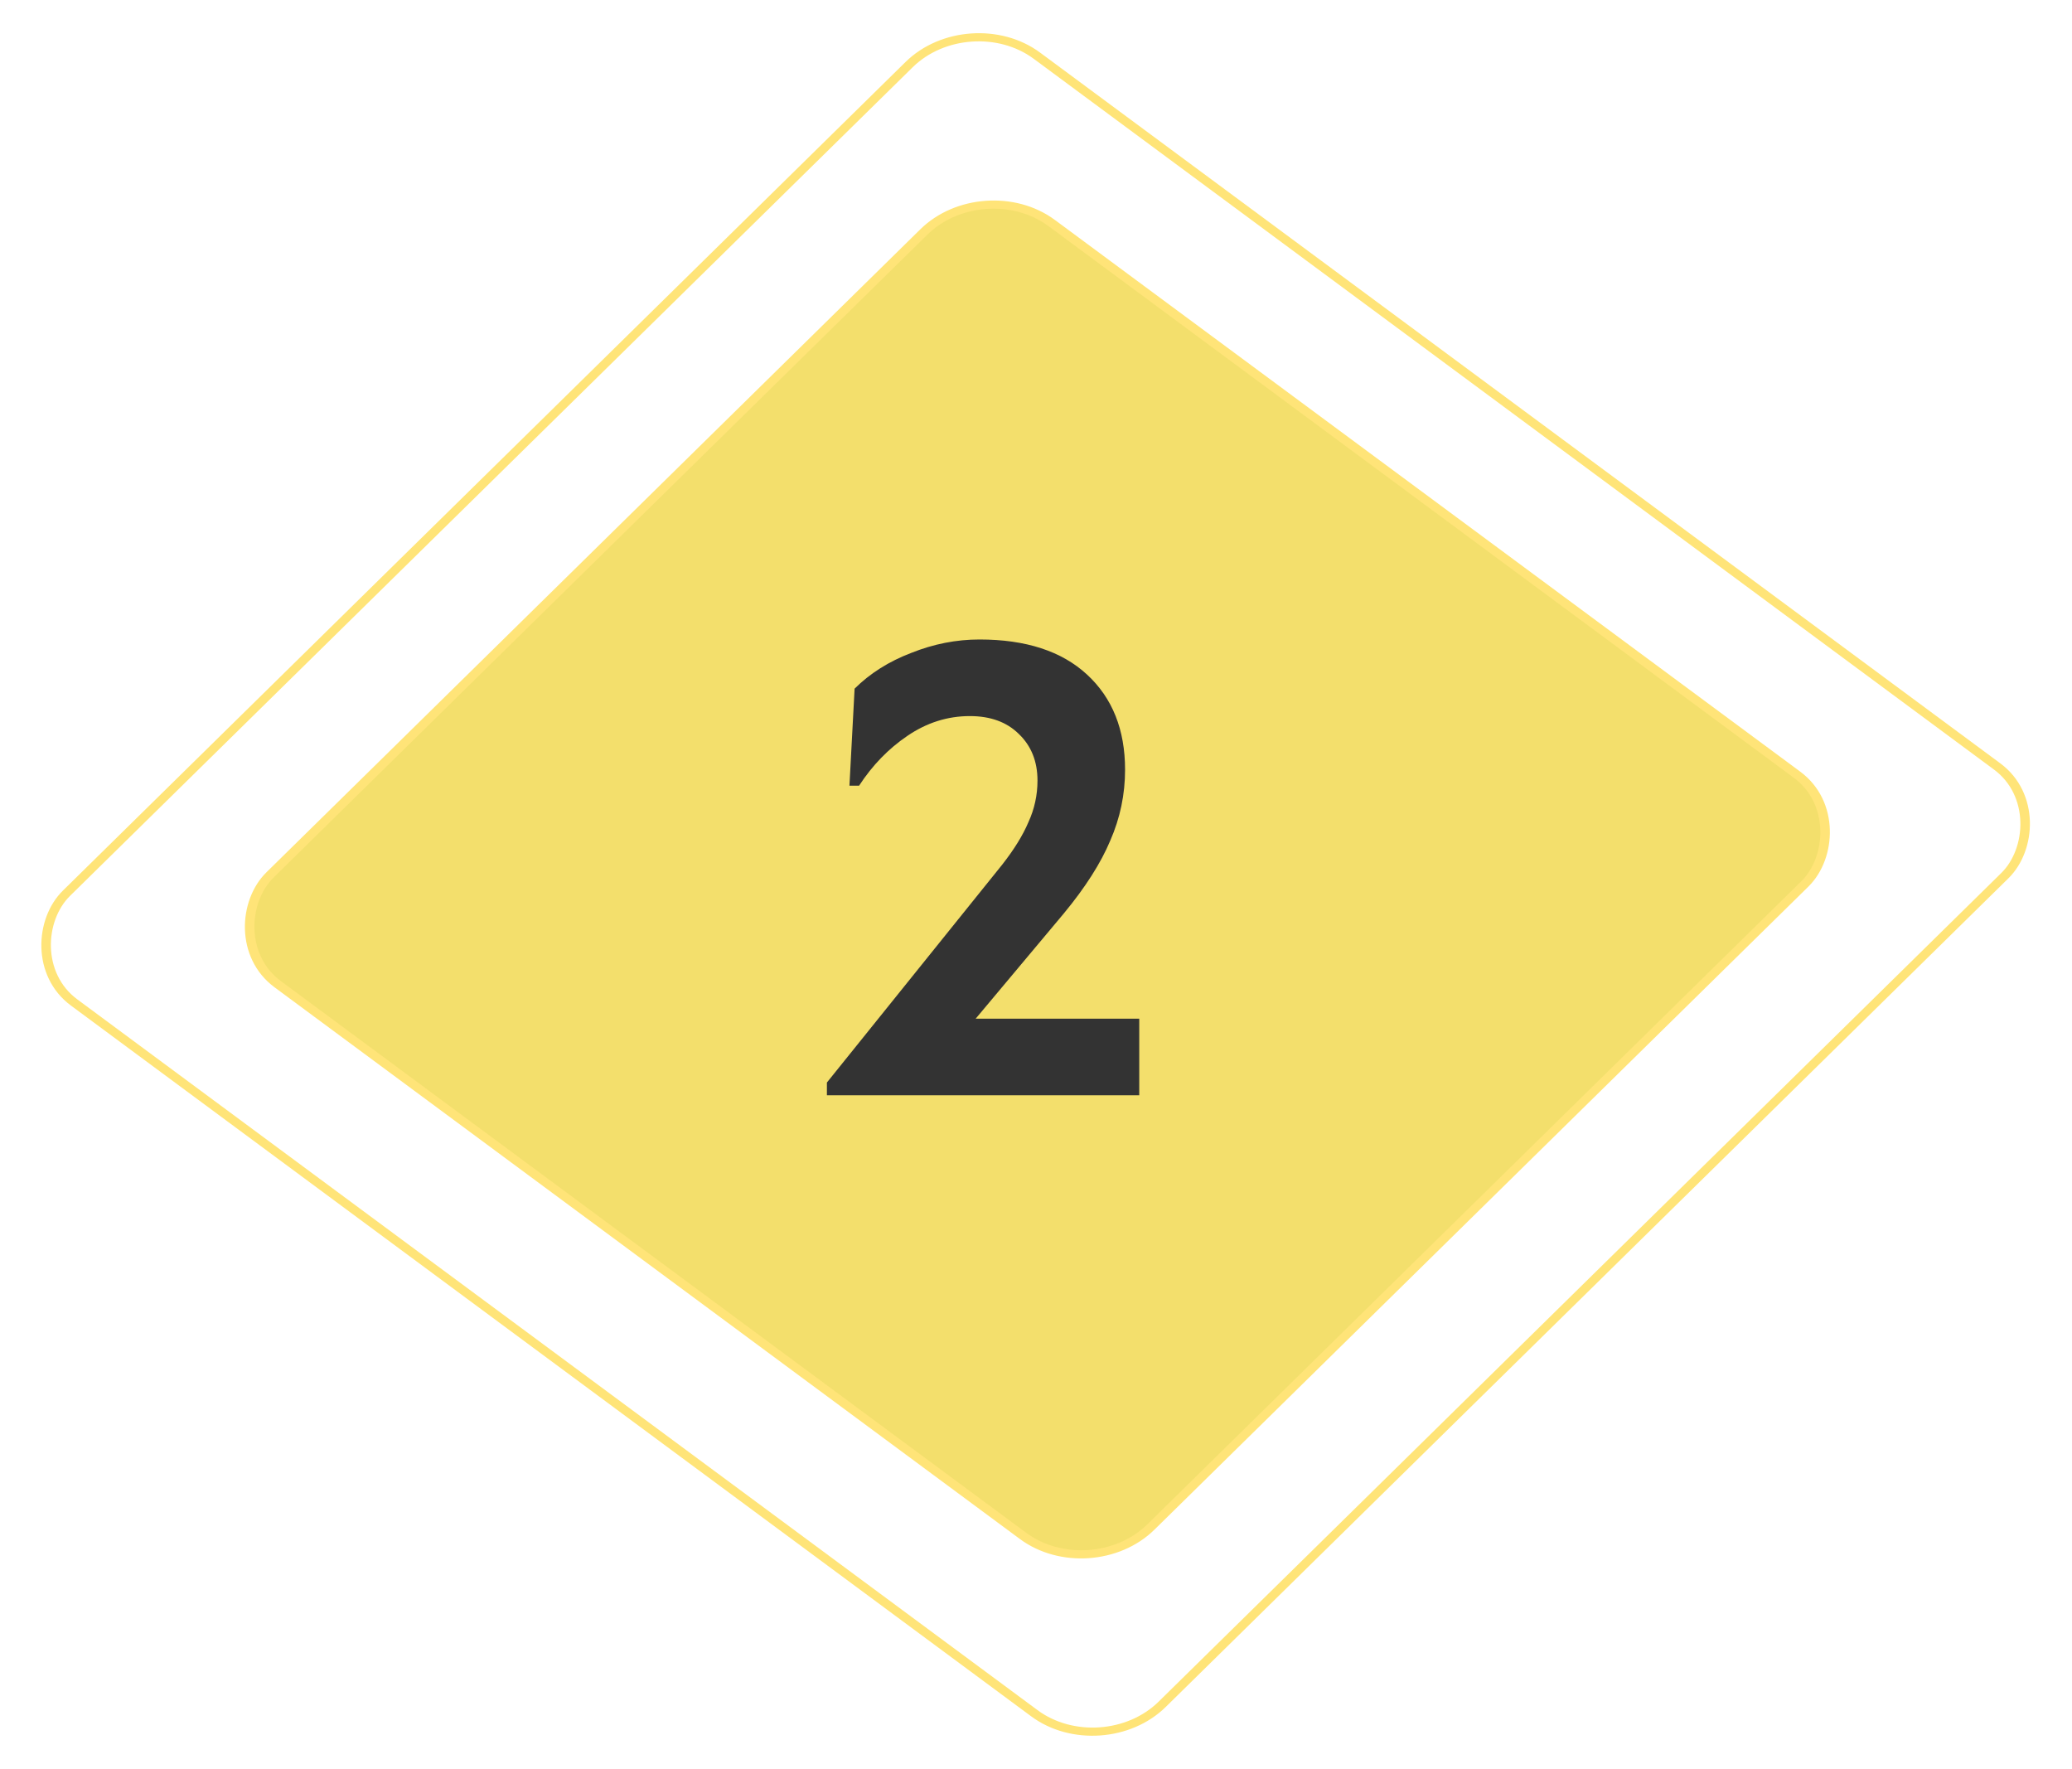 <svg width="82" height="70" viewBox="0 0 82 70" fill="none" xmlns="http://www.w3.org/2000/svg">
<rect x="-0.016" y="-0.227" width="53.935" height="53.44" rx="3.333" transform="matrix(-0.804 -0.595 0.713 -0.701 43.765 69.604)" stroke="#FFE478" stroke-width="0.351"/>
<rect x="-0.016" y="-0.227" width="43.361" height="42.962" rx="3.333" transform="matrix(-0.804 -0.595 0.713 -0.701 43.319 62.588)" fill="#F3DF6C" stroke="#FFE478" stroke-width="0.351"/>
<path d="M32.725 42.833L39.657 34.219C40.133 33.613 40.481 33.049 40.702 32.527C40.94 32.005 41.059 31.458 41.059 30.885C41.059 30.128 40.812 29.513 40.32 29.041C39.844 28.57 39.198 28.334 38.383 28.334C37.499 28.334 36.675 28.595 35.91 29.117C35.163 29.622 34.526 30.279 33.999 31.087H33.617L33.821 27.248C34.432 26.642 35.18 26.17 36.063 25.834C36.947 25.48 37.847 25.303 38.765 25.303C40.6 25.303 42.019 25.766 43.021 26.692C44.024 27.618 44.525 28.873 44.525 30.456C44.525 31.433 44.33 32.367 43.939 33.26C43.565 34.152 42.953 35.112 42.104 36.139L38.612 40.307H45.086V43.338H32.725V42.833Z" fill="#333333"/>
</svg>

